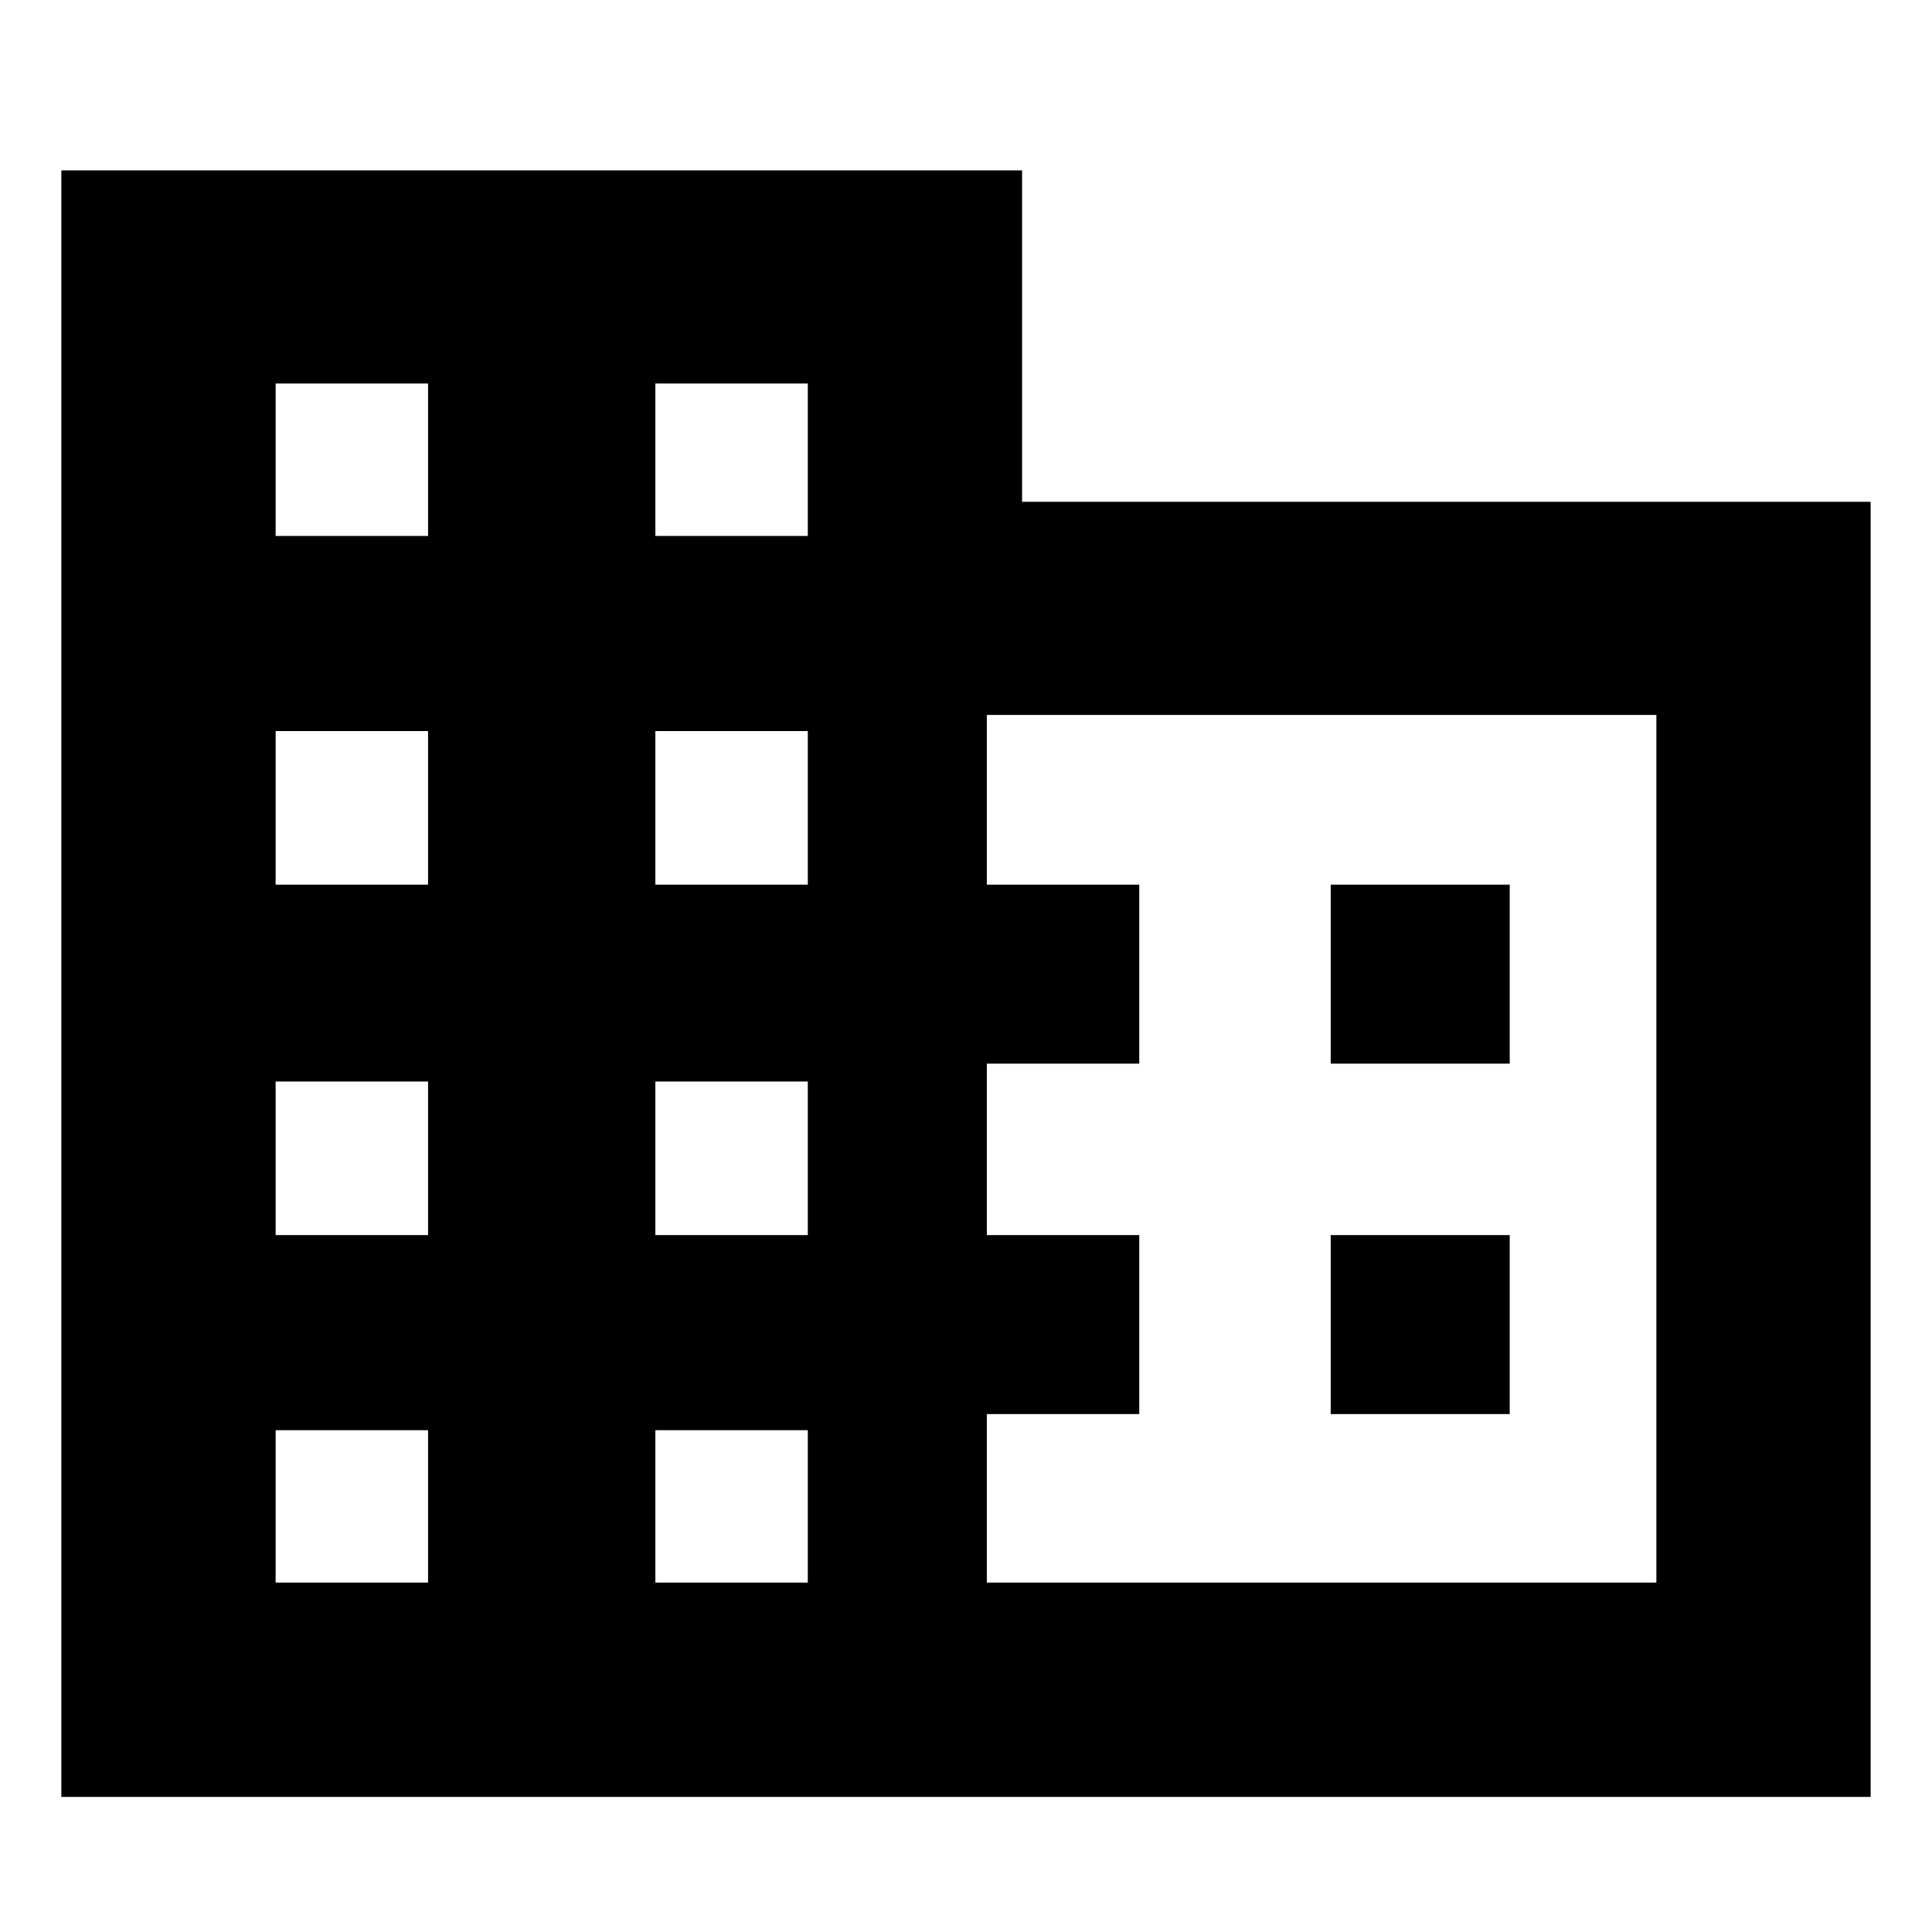 <svg xmlns="http://www.w3.org/2000/svg" height="20" viewBox="0 -960 960 960" width="20"><path d="M30.48-67.13v-808.22h477.39v164.7h421.65v643.52H30.48Zm106.48-106.48h75.74v-75.74h-75.74v75.74Zm0-172.69h75.74v-76.31h-75.74v76.31Zm0-174.13h75.74v-76.31h-75.74v76.31Zm0-173.26h75.74v-75.74h-75.74v75.74Zm188.69 520.08h75.74v-75.74h-75.74v75.74Zm0-172.69h75.74v-76.31h-75.74v76.31Zm0-174.13h75.74v-76.31h-75.74v76.31Zm0-173.26h75.74v-75.74h-75.74v75.74Zm164.7 520.08h332.69v-431.13H490.35v84.31h75.74v88.95h-75.74v85.18h75.74v88.95h-75.74v83.74Zm170.87-257.87v-88.95h88.95v88.95h-88.95Zm0 174.13v-88.95h88.95v88.95h-88.95Z"/></svg>